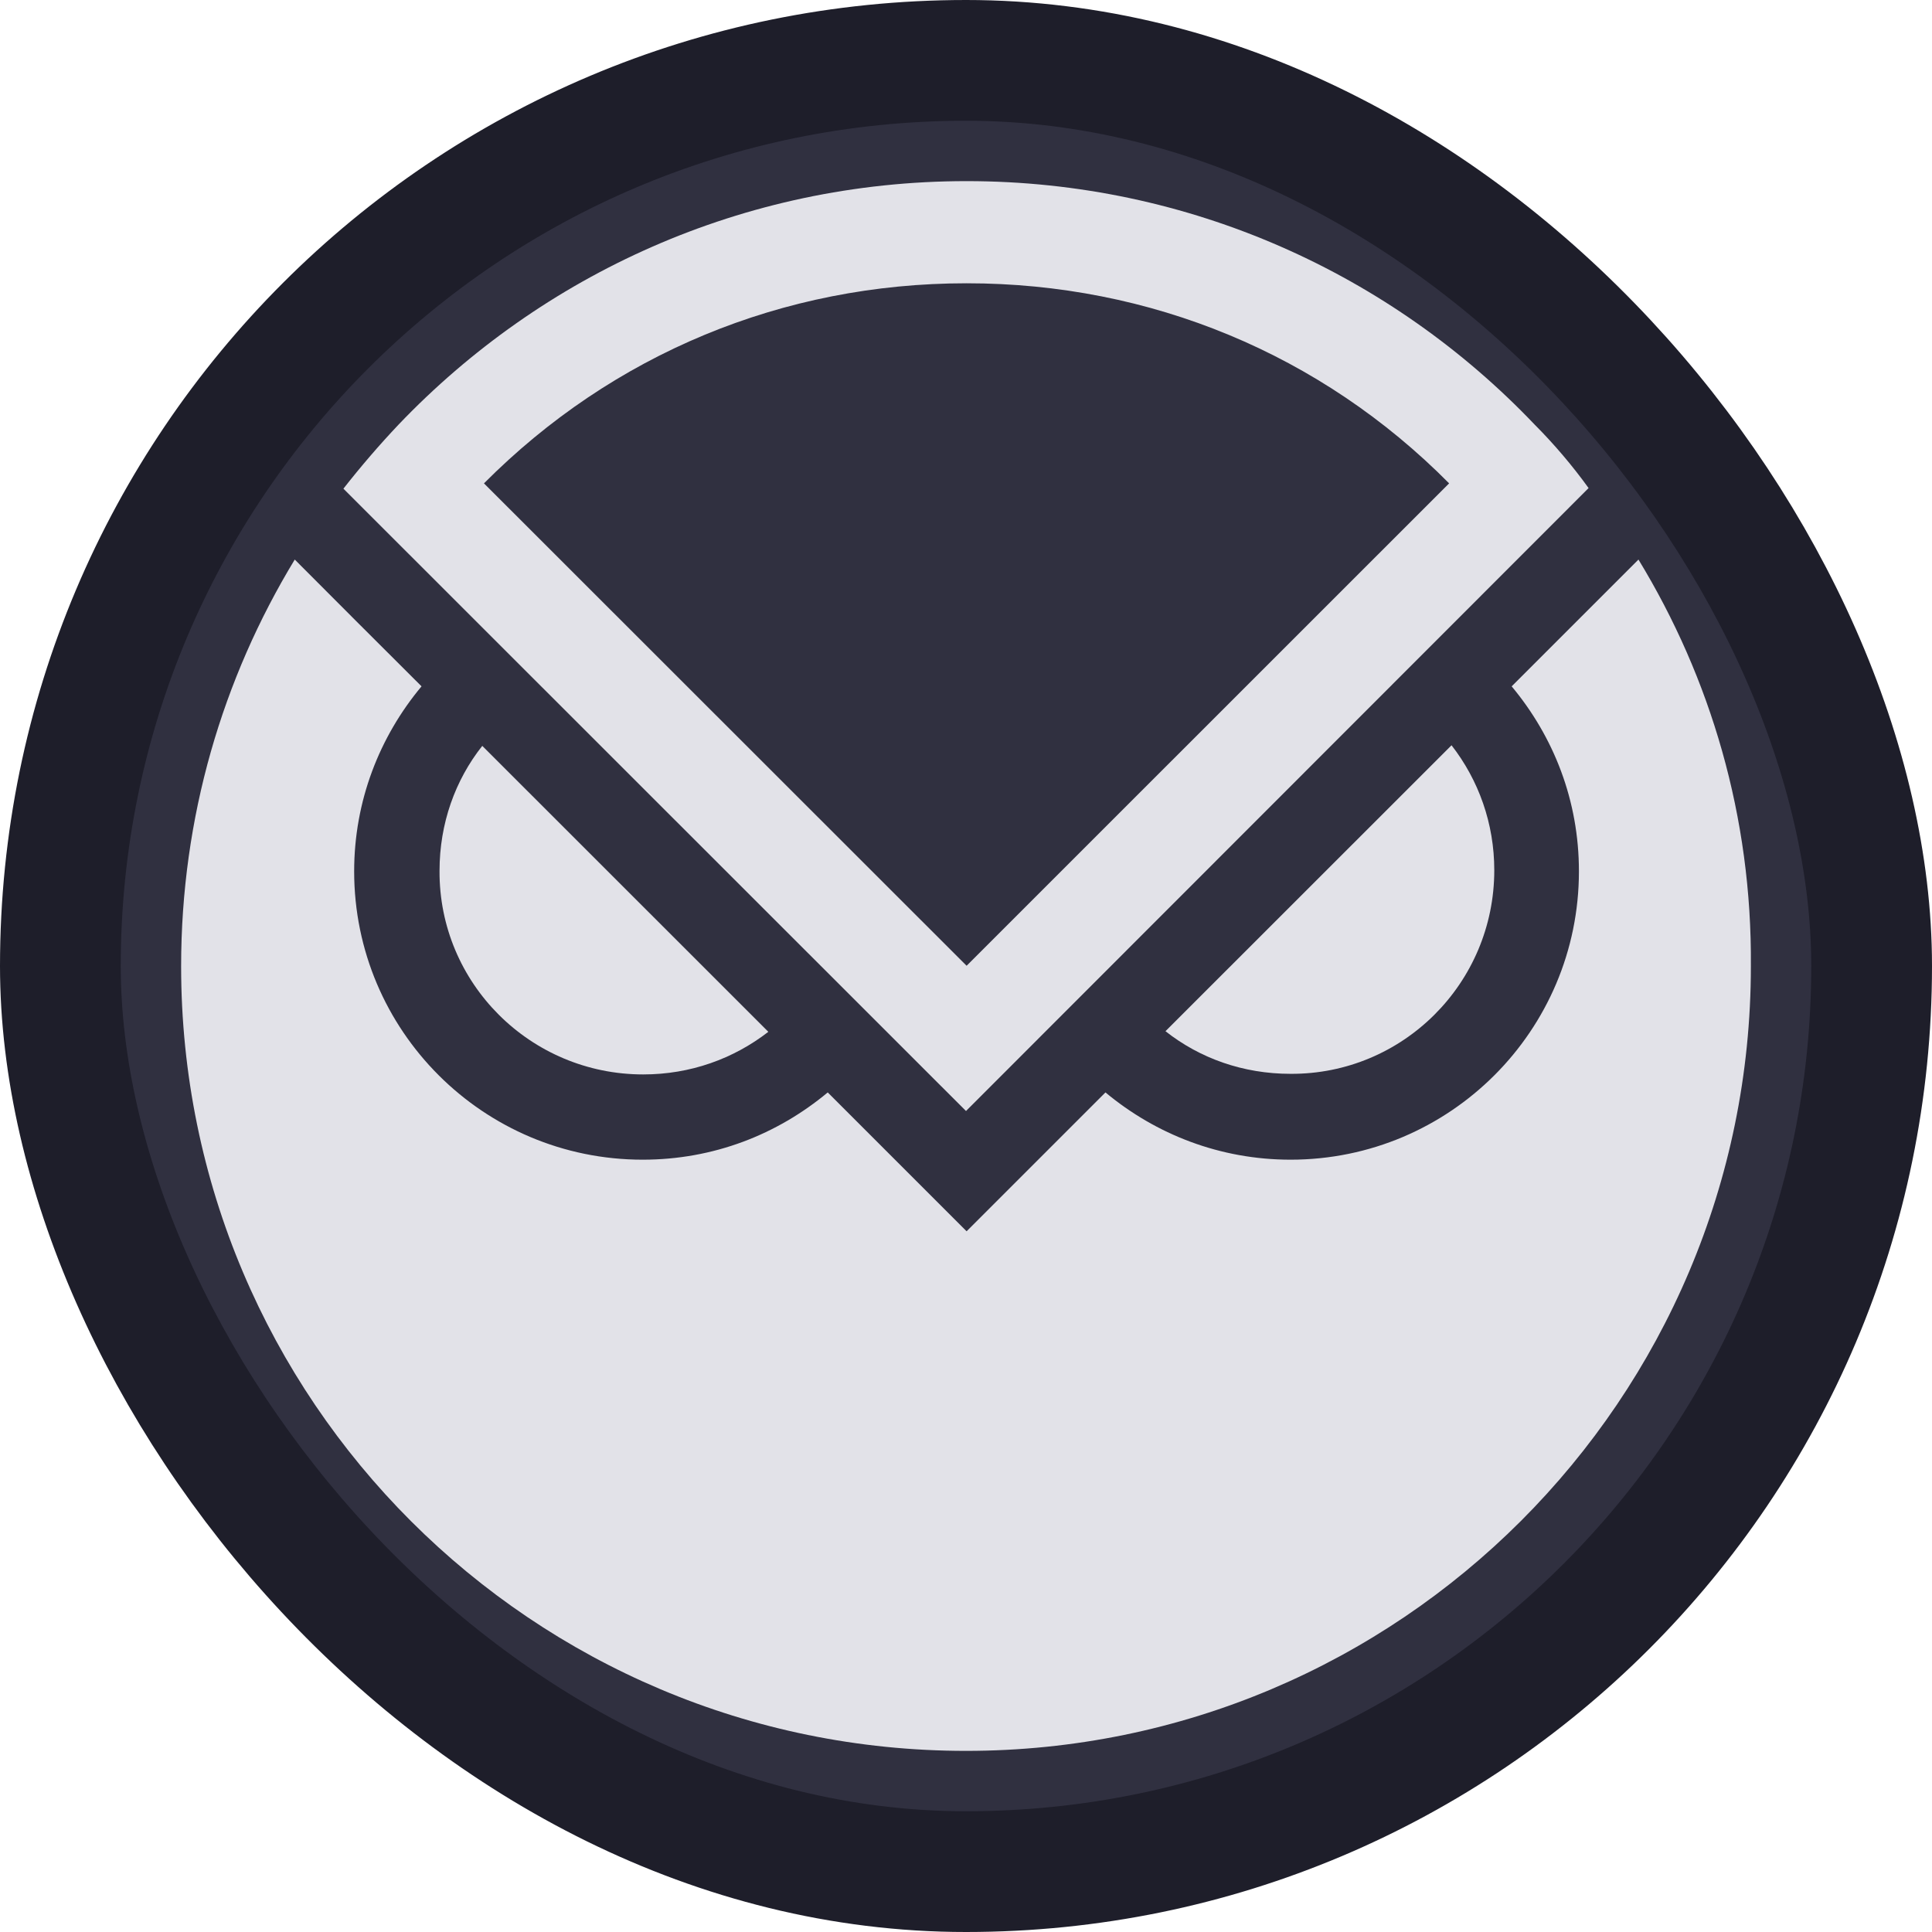 <svg width="16" height="16" viewBox="0 0 16 16" fill="none" xmlns="http://www.w3.org/2000/svg">
<rect x="0.5" y="0.5" width="15" height="15" rx="7.5" fill="#303040"/>
<path d="M5.327 8.898C5.716 8.898 6.074 8.769 6.363 8.545L3.994 6.177C3.77 6.46 3.64 6.819 3.64 7.212C3.635 8.142 4.392 8.898 5.327 8.898Z" fill="#E2E2E8"/>
<path d="M12.375 7.207C12.375 6.819 12.245 6.46 12.021 6.172L9.652 8.54C9.936 8.764 10.294 8.893 10.688 8.893C11.618 8.898 12.375 8.142 12.375 7.207Z" fill="#E2E2E8"/>
<path d="M13.569 4.634L12.519 5.684C12.867 6.102 13.076 6.629 13.076 7.216C13.076 8.535 12.006 9.604 10.688 9.604C10.105 9.604 9.573 9.395 9.155 9.047L8.005 10.197L6.855 9.047C6.437 9.395 5.91 9.604 5.322 9.604C4.003 9.604 2.933 8.535 2.933 7.216C2.933 6.634 3.142 6.102 3.491 5.684L2.953 5.147L2.441 4.634C1.843 5.619 1.5 6.769 1.5 8.002C1.5 11.595 4.412 14.5 8 14.5C11.588 14.5 14.5 11.589 14.5 8.002C14.51 6.764 14.166 5.614 13.569 4.634Z" fill="#E2E2E8"/>
<path d="M12.708 3.515C11.528 2.276 9.856 1.5 8.005 1.5C6.153 1.5 4.486 2.276 3.302 3.515C3.142 3.684 2.988 3.863 2.844 4.047L8 9.201L13.156 4.042C13.027 3.863 12.872 3.679 12.708 3.515ZM8.005 2.346C9.528 2.346 10.941 2.933 12.001 4.003L8.005 7.998L4.008 4.003C5.073 2.933 6.482 2.346 8.005 2.346Z" fill="#E2E2E8"/>
<rect x="0.5" y="0.5" width="15" height="15" rx="7.5" stroke="#1E1E2A"/>
</svg>
